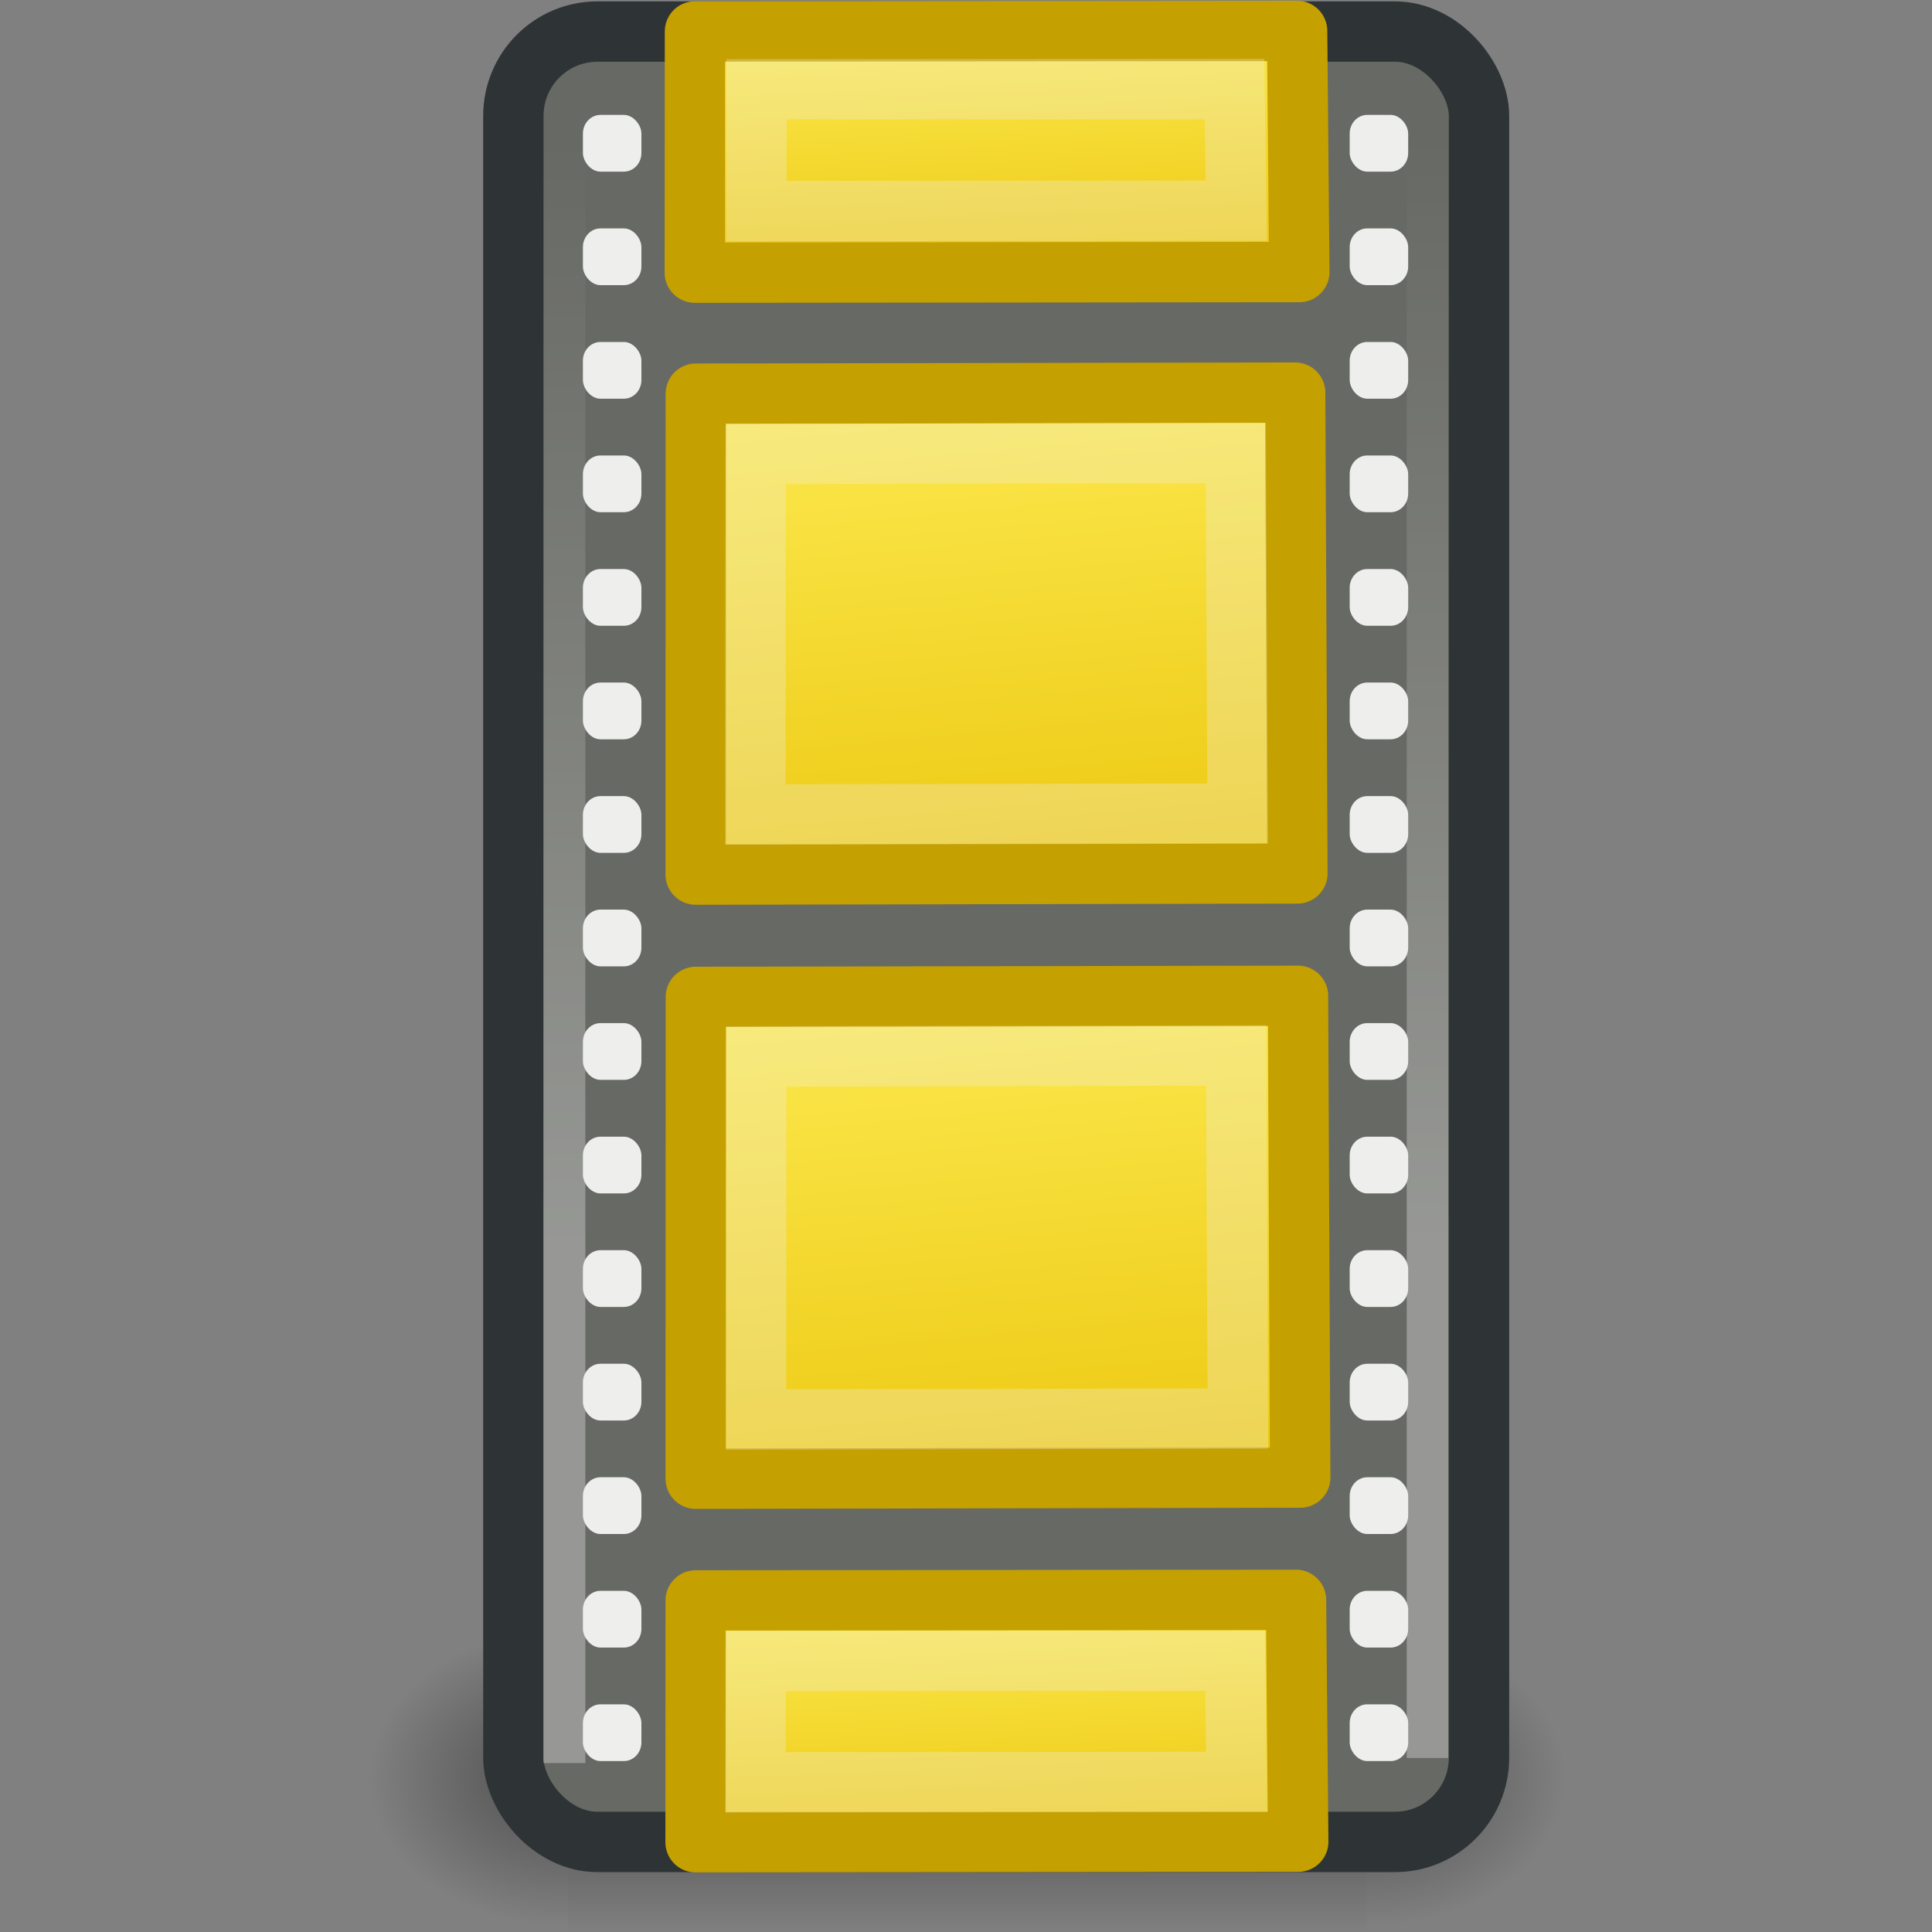 <?xml version="1.0" encoding="UTF-8" standalone="no"?>
<!-- Created with Inkscape (http://www.inkscape.org/) -->
<svg
   xmlns:dc="http://purl.org/dc/elements/1.1/"
   xmlns:cc="http://creativecommons.org/ns#"
   xmlns:rdf="http://www.w3.org/1999/02/22-rdf-syntax-ns#"
   xmlns:svg="http://www.w3.org/2000/svg"
   xmlns="http://www.w3.org/2000/svg"
   xmlns:xlink="http://www.w3.org/1999/xlink"
   xmlns:sodipodi="http://sodipodi.sourceforge.net/DTD/sodipodi-0.dtd"
   xmlns:inkscape="http://www.inkscape.org/namespaces/inkscape"
   version="1.0"
   width="32"
   height="32"
   id="svg11300"
   sodipodi:version="0.32"
   inkscape:version="0.45+devel"
   sodipodi:docname="plugin-video.svg"
   inkscape:output_extension="org.inkscape.output.svg.inkscape">
  <rect width="100%" height="100%" fill="#808080" stroke="none"/>
  <sodipodi:namedview
     inkscape:window-height="662"
     inkscape:window-width="641"
     inkscape:pageshadow="2"
     inkscape:pageopacity="0.0"
     guidetolerance="10.0"
     gridtolerance="10.0"
     objecttolerance="10.0"
     borderopacity="1.0"
     bordercolor="#666666"
     pagecolor="#ffffff"
     id="base"
     showgrid="false"
     inkscape:zoom="15.4375"
     inkscape:cx="16"
     inkscape:cy="16"
     inkscape:window-x="4"
     inkscape:window-y="49"
     inkscape:current-layer="svg11300" />
  <defs
     id="defs3">
    <linearGradient
       id="linearGradient3081">
      <stop
         id="stop3083"
         style="stop-color:#ffffff;stop-opacity:1"
         offset="0" />
      <stop
         id="stop3085"
         style="stop-color:#ffffff;stop-opacity:0"
         offset="1" />
    </linearGradient>
    <linearGradient
       id="linearGradient63759">
      <stop
         id="stop63761"
         style="stop-color:#fce94f;stop-opacity:1"
         offset="0" />
      <stop
         id="stop63763"
         style="stop-color:#e8bf00;stop-opacity:1"
         offset="1" />
    </linearGradient>
    <linearGradient
       x1="302.857"
       y1="366.648"
       x2="302.857"
       y2="609.505"
       id="linearGradient5027"
       xlink:href="#linearGradient5048"
       gradientUnits="userSpaceOnUse"
       gradientTransform="matrix(2.774,0,0,1.97,-1892.179,-872.885)" />
    <linearGradient
       id="linearGradient5048">
      <stop
         id="stop5050"
         style="stop-color:#000000;stop-opacity:0"
         offset="0" />
      <stop
         id="stop5056"
         style="stop-color:#000000;stop-opacity:1"
         offset="0.5" />
      <stop
         id="stop5052"
         style="stop-color:#000000;stop-opacity:0"
         offset="1" />
    </linearGradient>
    <radialGradient
       cx="605.714"
       cy="486.648"
       r="117.143"
       fx="605.714"
       fy="486.648"
       id="radialGradient5029"
       xlink:href="#linearGradient5060"
       gradientUnits="userSpaceOnUse"
       gradientTransform="matrix(2.774,0,0,1.97,-1891.633,-872.885)" />
    <linearGradient
       id="linearGradient5060">
      <stop
         id="stop5062"
         style="stop-color:#000000;stop-opacity:1"
         offset="0" />
      <stop
         id="stop5064"
         style="stop-color:#000000;stop-opacity:0"
         offset="1" />
    </linearGradient>
    <radialGradient
       cx="605.714"
       cy="486.648"
       r="117.143"
       fx="605.714"
       fy="486.648"
       id="radialGradient5031"
       xlink:href="#linearGradient5060"
       gradientUnits="userSpaceOnUse"
       gradientTransform="matrix(-2.774,0,0,1.97,112.762,-872.885)" />
    <linearGradient
       x1="22.324"
       y1="40.652"
       x2="22.577"
       y2="47.116"
       id="linearGradient8002"
       xlink:href="#linearGradient63759"
       gradientUnits="userSpaceOnUse"
       gradientTransform="matrix(0.713,0,0,1.667,-1.497,-51.289)" />
    <linearGradient
       x1="22.324"
       y1="40.652"
       x2="22.577"
       y2="47.116"
       id="linearGradient8005"
       xlink:href="#linearGradient63759"
       gradientUnits="userSpaceOnUse"
       gradientTransform="matrix(0.71,0,0,1.664,-1.437,-61.149)" />
    <linearGradient
       x1="22.324"
       y1="40.652"
       x2="22.577"
       y2="47.116"
       id="linearGradient8008"
       xlink:href="#linearGradient63759"
       gradientUnits="userSpaceOnUse"
       gradientTransform="matrix(0.713,0,0,0.835,-1.512,-33.424)" />
    <linearGradient
       x1="46.312"
       y1="21.938"
       x2="46.375"
       y2="1.062"
       id="linearGradient8026"
       xlink:href="#linearGradient3081"
       gradientUnits="userSpaceOnUse"
       gradientTransform="matrix(0.687,0,0,0.866,-8.291,1.403)" />
    <linearGradient
       x1="46.312"
       y1="21.938"
       x2="46.375"
       y2="1.062"
       id="linearGradient8029"
       xlink:href="#linearGradient3081"
       gradientUnits="userSpaceOnUse"
       gradientTransform="matrix(0.695,0,0,0.866,-22.987,1.487)" />
    <linearGradient
       x1="22.324"
       y1="40.652"
       x2="22.577"
       y2="47.116"
       id="linearGradient8032"
       xlink:href="#linearGradient63759"
       gradientUnits="userSpaceOnUse"
       gradientTransform="matrix(0.711,0,0,0.837,-1.459,-7.526)" />
  </defs>
  <g
     id="layer1"
     style="opacity:1" />
  <g
     transform="matrix(9.8690536e-3,0,0,1.0571688e-2,24.797,28.536)"
     id="g5022"
     style="opacity:1;display:inline">
    <rect
       width="1339.633"
       height="478.357"
       x="-1559.252"
       y="-150.697"
       id="rect4173"
       style="opacity:0.402;fill:url(#linearGradient5027);fill-opacity:1;fill-rule:nonzero;stroke:none;marker:none;marker-start:none;marker-mid:none;marker-end:none;visibility:visible;display:inline;overflow:visible" />
    <path
       d="M -219.619,-150.68 C -219.619,-150.68 -219.619,327.65 -219.619,327.65 C -76.745,328.551 125.781,220.481 125.781,88.454 C 125.781,-43.572 -33.655,-150.68 -219.619,-150.68 L -219.619,-150.68 z"
       id="path5058"
       style="opacity:0.402;fill:url(#radialGradient5029);fill-opacity:1;fill-rule:nonzero;stroke:none;marker:none;marker-start:none;marker-mid:none;marker-end:none;visibility:visible;display:inline;overflow:visible" />
    <path
       d="M -1559.252,-150.68 C -1559.252,-150.68 -1559.252,327.65 -1559.252,327.65 C -1702.127,328.551 -1904.652,220.481 -1904.652,88.454 C -1904.652,-43.572 -1745.216,-150.68 -1559.252,-150.68 L -1559.252,-150.68 z"
       id="path5018"
       style="opacity:0.402;fill:url(#radialGradient5031);fill-opacity:1;fill-rule:nonzero;stroke:none;marker:none;marker-start:none;marker-mid:none;marker-end:none;visibility:visible;display:inline;overflow:visible" />
  </g>
  <rect
     width="15.994"
     height="29.985"
     rx="1.391"
     ry="1.396"
     x="8.503"
     y="0.523"
     id="rect3780"
     style="opacity:1;fill:#676964;fill-opacity:1;stroke:#2e3436;stroke-width:1;stroke-linecap:round;stroke-miterlimit:10;stroke-opacity:1;stroke-dasharray:none" />
  <path
     d="M 11.521,30.513 L 21.503,30.504 L 21.466,26.499 L 11.523,26.508 L 11.521,30.513 z"
     id="path5644"
     style="opacity:1;fill:url(#linearGradient8032);fill-opacity:1;fill-rule:evenodd;stroke:#c4a000;stroke-width:1;stroke-linecap:round;stroke-linejoin:round;stroke-miterlimit:4;stroke-opacity:1;stroke-dasharray:none;stroke-dashoffset:0;marker:none;marker-start:none;marker-mid:none;marker-end:none;visibility:visible;display:inline;overflow:visible" />
  <path
     d="M 9.695,1.487 L 9.695,29.202 L 9,29.202 L 9,1.487 L 9.695,1.487 z"
     id="path3089"
     style="opacity:0.312;fill:url(#linearGradient8029);fill-opacity:1;fill-rule:evenodd;stroke:none;marker:none;marker-start:none;marker-mid:none;marker-end:none;visibility:visible;display:inline;overflow:visible" />
  <path
     d="M 23.987,1.403 L 23.987,29.118 L 23.3,29.118 L 23.3,1.403 L 23.987,1.403 z"
     id="path5559"
     style="opacity:0.312;fill:url(#linearGradient8026);fill-opacity:1;fill-rule:evenodd;stroke:none;marker:none;marker-start:none;marker-mid:none;marker-end:none;visibility:visible;display:inline;overflow:visible" />
  <rect
     width="0.969"
     height="0.94"
     rx="0.291"
     ry="0.31"
     x="9.655"
     y="18.827"
     id="rect3053"
     style="opacity:1;fill:#eeeeec;fill-opacity:1;fill-rule:evenodd;stroke:none;marker:none;marker-start:none;marker-mid:none;marker-end:none;visibility:visible;display:inline;overflow:visible" />
  <rect
     width="0.969"
     height="0.94"
     rx="0.291"
     ry="0.31"
     x="9.655"
     y="16.946"
     id="rect3055"
     style="opacity:1;fill:#eeeeec;fill-opacity:1;fill-rule:evenodd;stroke:none;marker:none;marker-start:none;marker-mid:none;marker-end:none;visibility:visible;display:inline;overflow:visible" />
  <rect
     width="0.969"
     height="0.94"
     rx="0.291"
     ry="0.31"
     x="9.655"
     y="15.066"
     id="rect3057"
     style="opacity:1;fill:#eeeeec;fill-opacity:1;fill-rule:evenodd;stroke:none;marker:none;marker-start:none;marker-mid:none;marker-end:none;visibility:visible;display:inline;overflow:visible" />
  <rect
     width="0.969"
     height="0.94"
     rx="0.291"
     ry="0.31"
     x="9.655"
     y="13.186"
     id="rect3059"
     style="opacity:1;fill:#eeeeec;fill-opacity:1;fill-rule:evenodd;stroke:none;marker:none;marker-start:none;marker-mid:none;marker-end:none;visibility:visible;display:inline;overflow:visible" />
  <rect
     width="0.969"
     height="0.94"
     rx="0.291"
     ry="0.31"
     x="9.655"
     y="11.305"
     id="rect3061"
     style="opacity:1;fill:#eeeeec;fill-opacity:1;fill-rule:evenodd;stroke:none;marker:none;marker-start:none;marker-mid:none;marker-end:none;visibility:visible;display:inline;overflow:visible" />
  <rect
     width="0.969"
     height="0.94"
     rx="0.291"
     ry="0.31"
     x="9.655"
     y="9.425"
     id="rect3063"
     style="opacity:1;fill:#eeeeec;fill-opacity:1;fill-rule:evenodd;stroke:none;marker:none;marker-start:none;marker-mid:none;marker-end:none;visibility:visible;display:inline;overflow:visible" />
  <rect
     width="0.969"
     height="0.94"
     rx="0.291"
     ry="0.31"
     x="9.655"
     y="7.544"
     id="rect3065"
     style="opacity:1;fill:#eeeeec;fill-opacity:1;fill-rule:evenodd;stroke:none;marker:none;marker-start:none;marker-mid:none;marker-end:none;visibility:visible;display:inline;overflow:visible" />
  <rect
     width="0.969"
     height="0.94"
     rx="0.291"
     ry="0.31"
     x="9.655"
     y="5.664"
     id="rect3067"
     style="opacity:1;fill:#eeeeec;fill-opacity:1;fill-rule:evenodd;stroke:none;marker:none;marker-start:none;marker-mid:none;marker-end:none;visibility:visible;display:inline;overflow:visible" />
  <rect
     width="0.969"
     height="0.94"
     rx="0.291"
     ry="0.31"
     x="9.655"
     y="3.783"
     id="rect3069"
     style="opacity:1;fill:#eeeeec;fill-opacity:1;fill-rule:evenodd;stroke:none;marker:none;marker-start:none;marker-mid:none;marker-end:none;visibility:visible;display:inline;overflow:visible" />
  <rect
     width="0.969"
     height="0.94"
     rx="0.291"
     ry="0.31"
     x="9.655"
     y="1.903"
     id="rect3071"
     style="opacity:1;fill:#eeeeec;fill-opacity:1;fill-rule:evenodd;stroke:none;marker:none;marker-start:none;marker-mid:none;marker-end:none;visibility:visible;display:inline;overflow:visible" />
  <rect
     width="0.969"
     height="0.94"
     rx="0.291"
     ry="0.31"
     x="9.655"
     y="28.229"
     id="rect5583"
     style="opacity:1;fill:#eeeeec;fill-opacity:1;fill-rule:evenodd;stroke:none;marker:none;marker-start:none;marker-mid:none;marker-end:none;visibility:visible;display:inline;overflow:visible" />
  <rect
     width="0.969"
     height="0.94"
     rx="0.291"
     ry="0.31"
     x="9.655"
     y="26.349"
     id="rect5585"
     style="opacity:1;fill:#eeeeec;fill-opacity:1;fill-rule:evenodd;stroke:none;marker:none;marker-start:none;marker-mid:none;marker-end:none;visibility:visible;display:inline;overflow:visible" />
  <rect
     width="0.969"
     height="0.94"
     rx="0.291"
     ry="0.31"
     x="9.655"
     y="24.468"
     id="rect5587"
     style="opacity:1;fill:#eeeeec;fill-opacity:1;fill-rule:evenodd;stroke:none;marker:none;marker-start:none;marker-mid:none;marker-end:none;visibility:visible;display:inline;overflow:visible" />
  <rect
     width="0.969"
     height="0.94"
     rx="0.291"
     ry="0.31"
     x="9.655"
     y="22.588"
     id="rect5589"
     style="opacity:1;fill:#eeeeec;fill-opacity:1;fill-rule:evenodd;stroke:none;marker:none;marker-start:none;marker-mid:none;marker-end:none;visibility:visible;display:inline;overflow:visible" />
  <rect
     width="0.969"
     height="0.94"
     rx="0.291"
     ry="0.31"
     x="9.655"
     y="20.707"
     id="rect5591"
     style="opacity:1;fill:#eeeeec;fill-opacity:1;fill-rule:evenodd;stroke:none;marker:none;marker-start:none;marker-mid:none;marker-end:none;visibility:visible;display:inline;overflow:visible" />
  <path
     d="M 11.508,4.516 L 21.521,4.506 L 21.484,0.512 L 11.511,0.521 L 11.508,4.516 z"
     id="path18229"
     style="opacity:1;fill:url(#linearGradient8008);fill-opacity:1;fill-rule:evenodd;stroke:#c4a000;stroke-width:1;stroke-linecap:round;stroke-linejoin:round;stroke-miterlimit:4;stroke-opacity:1;stroke-dasharray:none;stroke-dashoffset:0;marker:none;marker-start:none;marker-mid:none;marker-end:none;visibility:visible;display:inline;overflow:visible" />
  <path
     d="M 11.523,14.486 L 21.489,14.467 L 21.452,6.503 L 11.525,6.521 L 11.523,14.486 z"
     id="path18233"
     style="opacity:1;fill:url(#linearGradient8005);fill-opacity:1;fill-rule:evenodd;stroke:#c4a000;stroke-width:1;stroke-linecap:round;stroke-linejoin:round;stroke-miterlimit:4;stroke-opacity:1;stroke-dasharray:none;stroke-dashoffset:0;marker:none;marker-start:none;marker-mid:none;marker-end:none;visibility:visible;display:inline;overflow:visible" />
  <path
     d="M 11.523,24.492 L 21.536,24.473 L 21.499,16.494 L 11.526,16.512 L 11.523,24.492 z"
     id="path18225"
     style="opacity:1;fill:url(#linearGradient8002);fill-opacity:1;fill-rule:evenodd;stroke:#c4a000;stroke-width:1;stroke-linecap:round;stroke-linejoin:round;stroke-miterlimit:4;stroke-opacity:1;stroke-dasharray:none;stroke-dashoffset:0;marker:none;marker-start:none;marker-mid:none;marker-end:none;visibility:visible;display:inline;overflow:visible" />
  <path
     d="M 12.513,29.521 L 20.484,29.516 L 20.455,27.506 L 12.515,27.51 L 12.513,29.521 z"
     id="path18399"
     style="opacity:0.3;fill:none;stroke:#eeeeec;stroke-width:1;stroke-linecap:round;stroke-linejoin:miter;stroke-miterlimit:4;stroke-opacity:1;stroke-dasharray:none;stroke-dashoffset:0;marker:none;marker-start:none;marker-mid:none;marker-end:none;visibility:visible;display:inline;overflow:visible" />
  <path
     d="M 12.528,3.495 L 20.477,3.49 L 20.448,1.475 L 12.53,1.479 L 12.528,3.495 z"
     id="path18401"
     style="opacity:0.3;fill:none;stroke:#eeeeec;stroke-width:1;stroke-linecap:round;stroke-linejoin:miter;stroke-miterlimit:4;stroke-opacity:1;stroke-dasharray:none;stroke-dashoffset:0;marker:none;marker-start:none;marker-mid:none;marker-end:none;visibility:visible;display:inline;overflow:visible" />
  <path
     d="M 12.512,13.49 L 20.499,13.476 L 20.469,7.504 L 12.515,7.517 L 12.512,13.49 z"
     id="path18403"
     style="opacity:0.3;fill:none;stroke:#eeeeec;stroke-width:1;stroke-linecap:round;stroke-linejoin:miter;stroke-miterlimit:4;stroke-opacity:1;stroke-dasharray:none;stroke-dashoffset:0;marker:none;marker-start:none;marker-mid:none;marker-end:none;visibility:visible;display:inline;overflow:visible" />
  <path
     d="M 12.523,23.511 L 20.503,23.496 L 20.474,17.483 L 12.525,17.497 L 12.523,23.511 z"
     id="path18415"
     style="opacity:0.3;fill:none;stroke:#eeeeec;stroke-width:1;stroke-linecap:round;stroke-linejoin:miter;stroke-miterlimit:4;stroke-opacity:1;stroke-dasharray:none;stroke-dashoffset:0;marker:none;marker-start:none;marker-mid:none;marker-end:none;visibility:visible;display:inline;overflow:visible" />
  <g
     transform="translate(-34.42,7.976)"
     id="g3177"
     style="opacity:1" />
  <rect
     width="0.969"
     height="0.94"
     rx="0.291"
     ry="0.31"
     x="22.355"
     y="18.827"
     id="rect8043"
     style="opacity:1;fill:#eeeeec;fill-opacity:1;fill-rule:evenodd;stroke:none;marker:none;marker-start:none;marker-mid:none;marker-end:none;visibility:visible;display:inline;overflow:visible" />
  <rect
     width="0.969"
     height="0.94"
     rx="0.291"
     ry="0.31"
     x="22.355"
     y="16.946"
     id="rect8045"
     style="opacity:1;fill:#eeeeec;fill-opacity:1;fill-rule:evenodd;stroke:none;marker:none;marker-start:none;marker-mid:none;marker-end:none;visibility:visible;display:inline;overflow:visible" />
  <rect
     width="0.969"
     height="0.94"
     rx="0.291"
     ry="0.31"
     x="22.355"
     y="15.066"
     id="rect8047"
     style="opacity:1;fill:#eeeeec;fill-opacity:1;fill-rule:evenodd;stroke:none;marker:none;marker-start:none;marker-mid:none;marker-end:none;visibility:visible;display:inline;overflow:visible" />
  <rect
     width="0.969"
     height="0.94"
     rx="0.291"
     ry="0.31"
     x="22.355"
     y="13.186"
     id="rect8049"
     style="opacity:1;fill:#eeeeec;fill-opacity:1;fill-rule:evenodd;stroke:none;marker:none;marker-start:none;marker-mid:none;marker-end:none;visibility:visible;display:inline;overflow:visible" />
  <rect
     width="0.969"
     height="0.94"
     rx="0.291"
     ry="0.31"
     x="22.355"
     y="11.305"
     id="rect8051"
     style="opacity:1;fill:#eeeeec;fill-opacity:1;fill-rule:evenodd;stroke:none;marker:none;marker-start:none;marker-mid:none;marker-end:none;visibility:visible;display:inline;overflow:visible" />
  <rect
     width="0.969"
     height="0.94"
     rx="0.291"
     ry="0.31"
     x="22.355"
     y="9.425"
     id="rect8053"
     style="opacity:1;fill:#eeeeec;fill-opacity:1;fill-rule:evenodd;stroke:none;marker:none;marker-start:none;marker-mid:none;marker-end:none;visibility:visible;display:inline;overflow:visible" />
  <rect
     width="0.969"
     height="0.94"
     rx="0.291"
     ry="0.31"
     x="22.355"
     y="7.544"
     id="rect8055"
     style="opacity:1;fill:#eeeeec;fill-opacity:1;fill-rule:evenodd;stroke:none;marker:none;marker-start:none;marker-mid:none;marker-end:none;visibility:visible;display:inline;overflow:visible" />
  <rect
     width="0.969"
     height="0.94"
     rx="0.291"
     ry="0.31"
     x="22.355"
     y="5.664"
     id="rect8057"
     style="opacity:1;fill:#eeeeec;fill-opacity:1;fill-rule:evenodd;stroke:none;marker:none;marker-start:none;marker-mid:none;marker-end:none;visibility:visible;display:inline;overflow:visible" />
  <rect
     width="0.969"
     height="0.94"
     rx="0.291"
     ry="0.31"
     x="22.355"
     y="3.783"
     id="rect8059"
     style="opacity:1;fill:#eeeeec;fill-opacity:1;fill-rule:evenodd;stroke:none;marker:none;marker-start:none;marker-mid:none;marker-end:none;visibility:visible;display:inline;overflow:visible" />
  <rect
     width="0.969"
     height="0.94"
     rx="0.291"
     ry="0.31"
     x="22.355"
     y="1.903"
     id="rect8061"
     style="opacity:1;fill:#eeeeec;fill-opacity:1;fill-rule:evenodd;stroke:none;marker:none;marker-start:none;marker-mid:none;marker-end:none;visibility:visible;display:inline;overflow:visible" />
  <rect
     width="0.969"
     height="0.94"
     rx="0.291"
     ry="0.31"
     x="22.355"
     y="28.229"
     id="rect8063"
     style="opacity:1;fill:#eeeeec;fill-opacity:1;fill-rule:evenodd;stroke:none;marker:none;marker-start:none;marker-mid:none;marker-end:none;visibility:visible;display:inline;overflow:visible" />
  <rect
     width="0.969"
     height="0.94"
     rx="0.291"
     ry="0.31"
     x="22.355"
     y="26.349"
     id="rect8065"
     style="opacity:1;fill:#eeeeec;fill-opacity:1;fill-rule:evenodd;stroke:none;marker:none;marker-start:none;marker-mid:none;marker-end:none;visibility:visible;display:inline;overflow:visible" />
  <rect
     width="0.969"
     height="0.94"
     rx="0.291"
     ry="0.31"
     x="22.355"
     y="24.468"
     id="rect8067"
     style="opacity:1;fill:#eeeeec;fill-opacity:1;fill-rule:evenodd;stroke:none;marker:none;marker-start:none;marker-mid:none;marker-end:none;visibility:visible;display:inline;overflow:visible" />
  <rect
     width="0.969"
     height="0.94"
     rx="0.291"
     ry="0.31"
     x="22.355"
     y="22.588"
     id="rect8069"
     style="opacity:1;fill:#eeeeec;fill-opacity:1;fill-rule:evenodd;stroke:none;marker:none;marker-start:none;marker-mid:none;marker-end:none;visibility:visible;display:inline;overflow:visible" />
  <rect
     width="0.969"
     height="0.94"
     rx="0.291"
     ry="0.31"
     x="22.355"
     y="20.707"
     id="rect8071"
     style="opacity:1;fill:#eeeeec;fill-opacity:1;fill-rule:evenodd;stroke:none;marker:none;marker-start:none;marker-mid:none;marker-end:none;visibility:visible;display:inline;overflow:visible" />
</svg>
